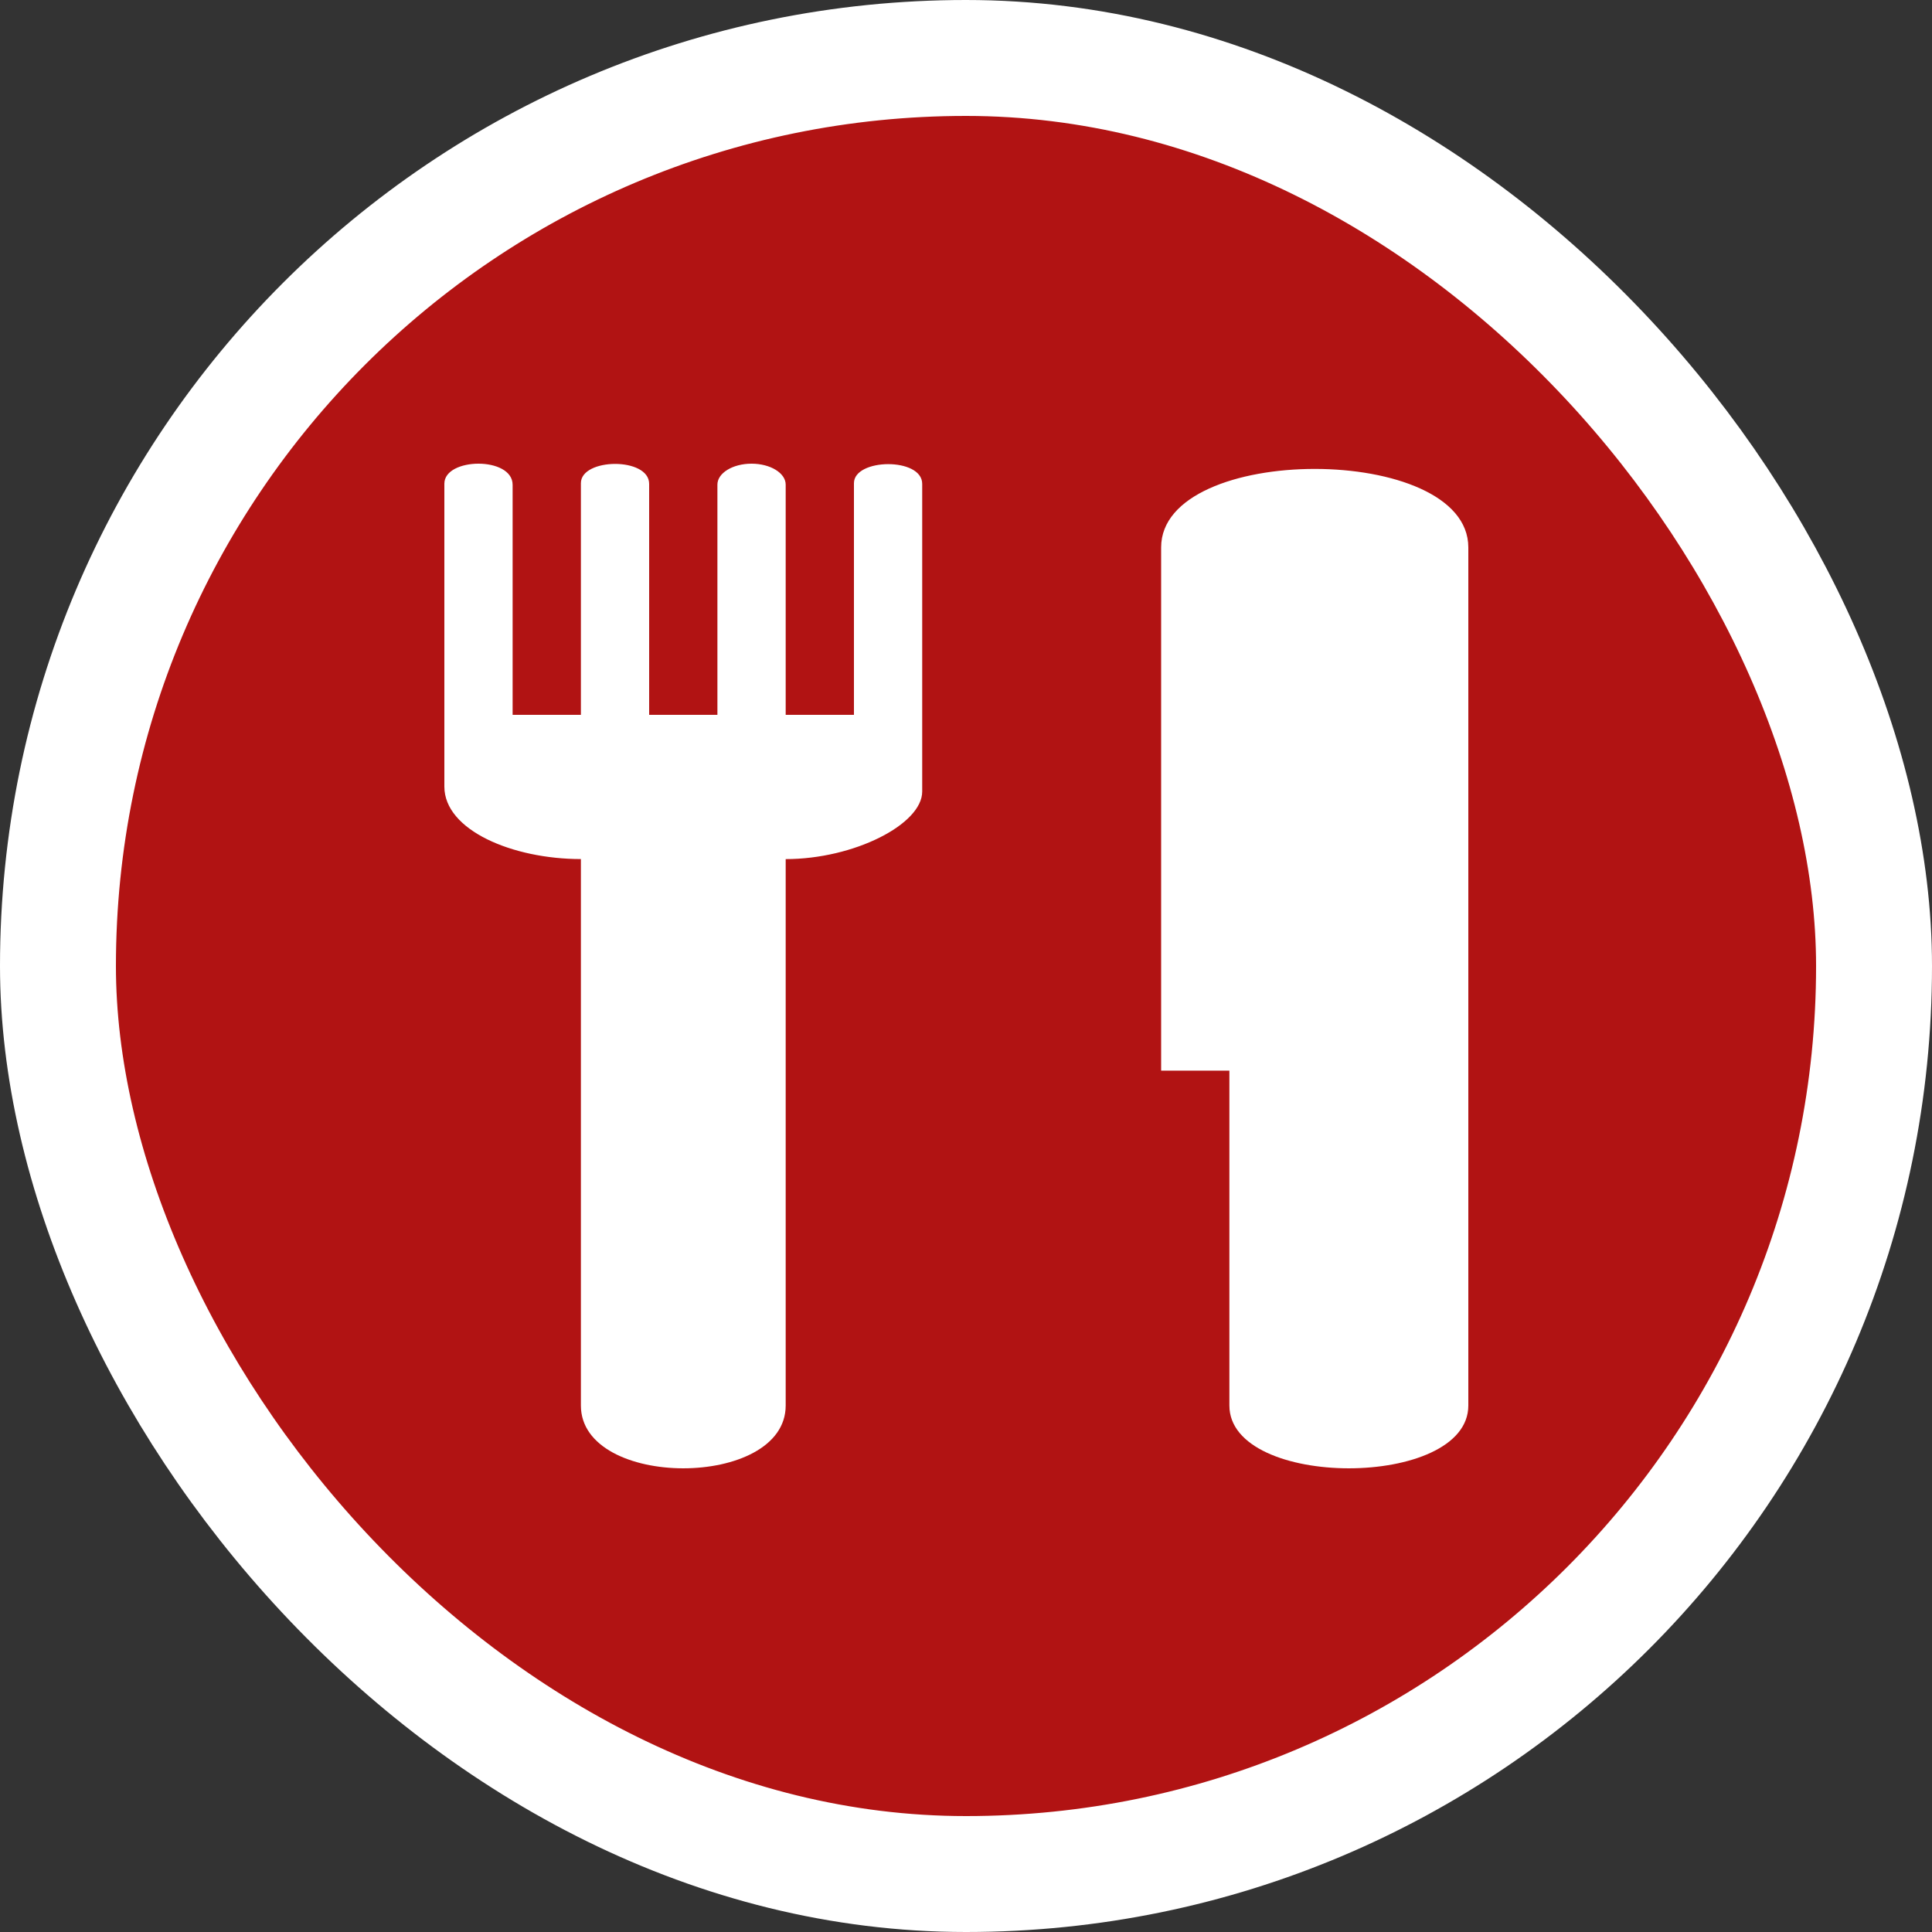 <svg width="100" height="100" viewBox="0 0 100 100" fill="none" xmlns="http://www.w3.org/2000/svg">
<rect x="0" y="0" width="100" height="100" fill="#333333" stroke="none"/>
<rect x="3" y="3" width="94" height="94" rx="47" fill="#FF0000" fill-opacity="0.62"/>
<rect x="3" y="3" width="94" height="94" rx="47" stroke="white" stroke-width="6"/>
<path d="M44.2 25.01V37H40.667V25.084C40.667 24.486 39.875 24 38.9 24C37.925 24 37.133 24.486 37.133 25.084V37H33.6V25.045C33.6 23.65 30.067 23.698 30.067 25.009V37H26.533V25.094C26.533 23.618 23 23.672 23 25.036V40.714C23 42.975 26.533 44.465 30.067 44.465V72.75C30.067 77.083 40.667 77.083 40.667 72.75V44.467C44.2 44.467 47.733 42.666 47.733 40.971V25.045C47.733 23.663 44.2 23.716 44.2 25.01ZM60.1 28.334V55.417H63.633V72.75C63.633 77.083 76 77.083 76 72.75V28.334C76 22.917 60.1 22.917 60.1 28.334Z" fill="white"/>
</svg>
